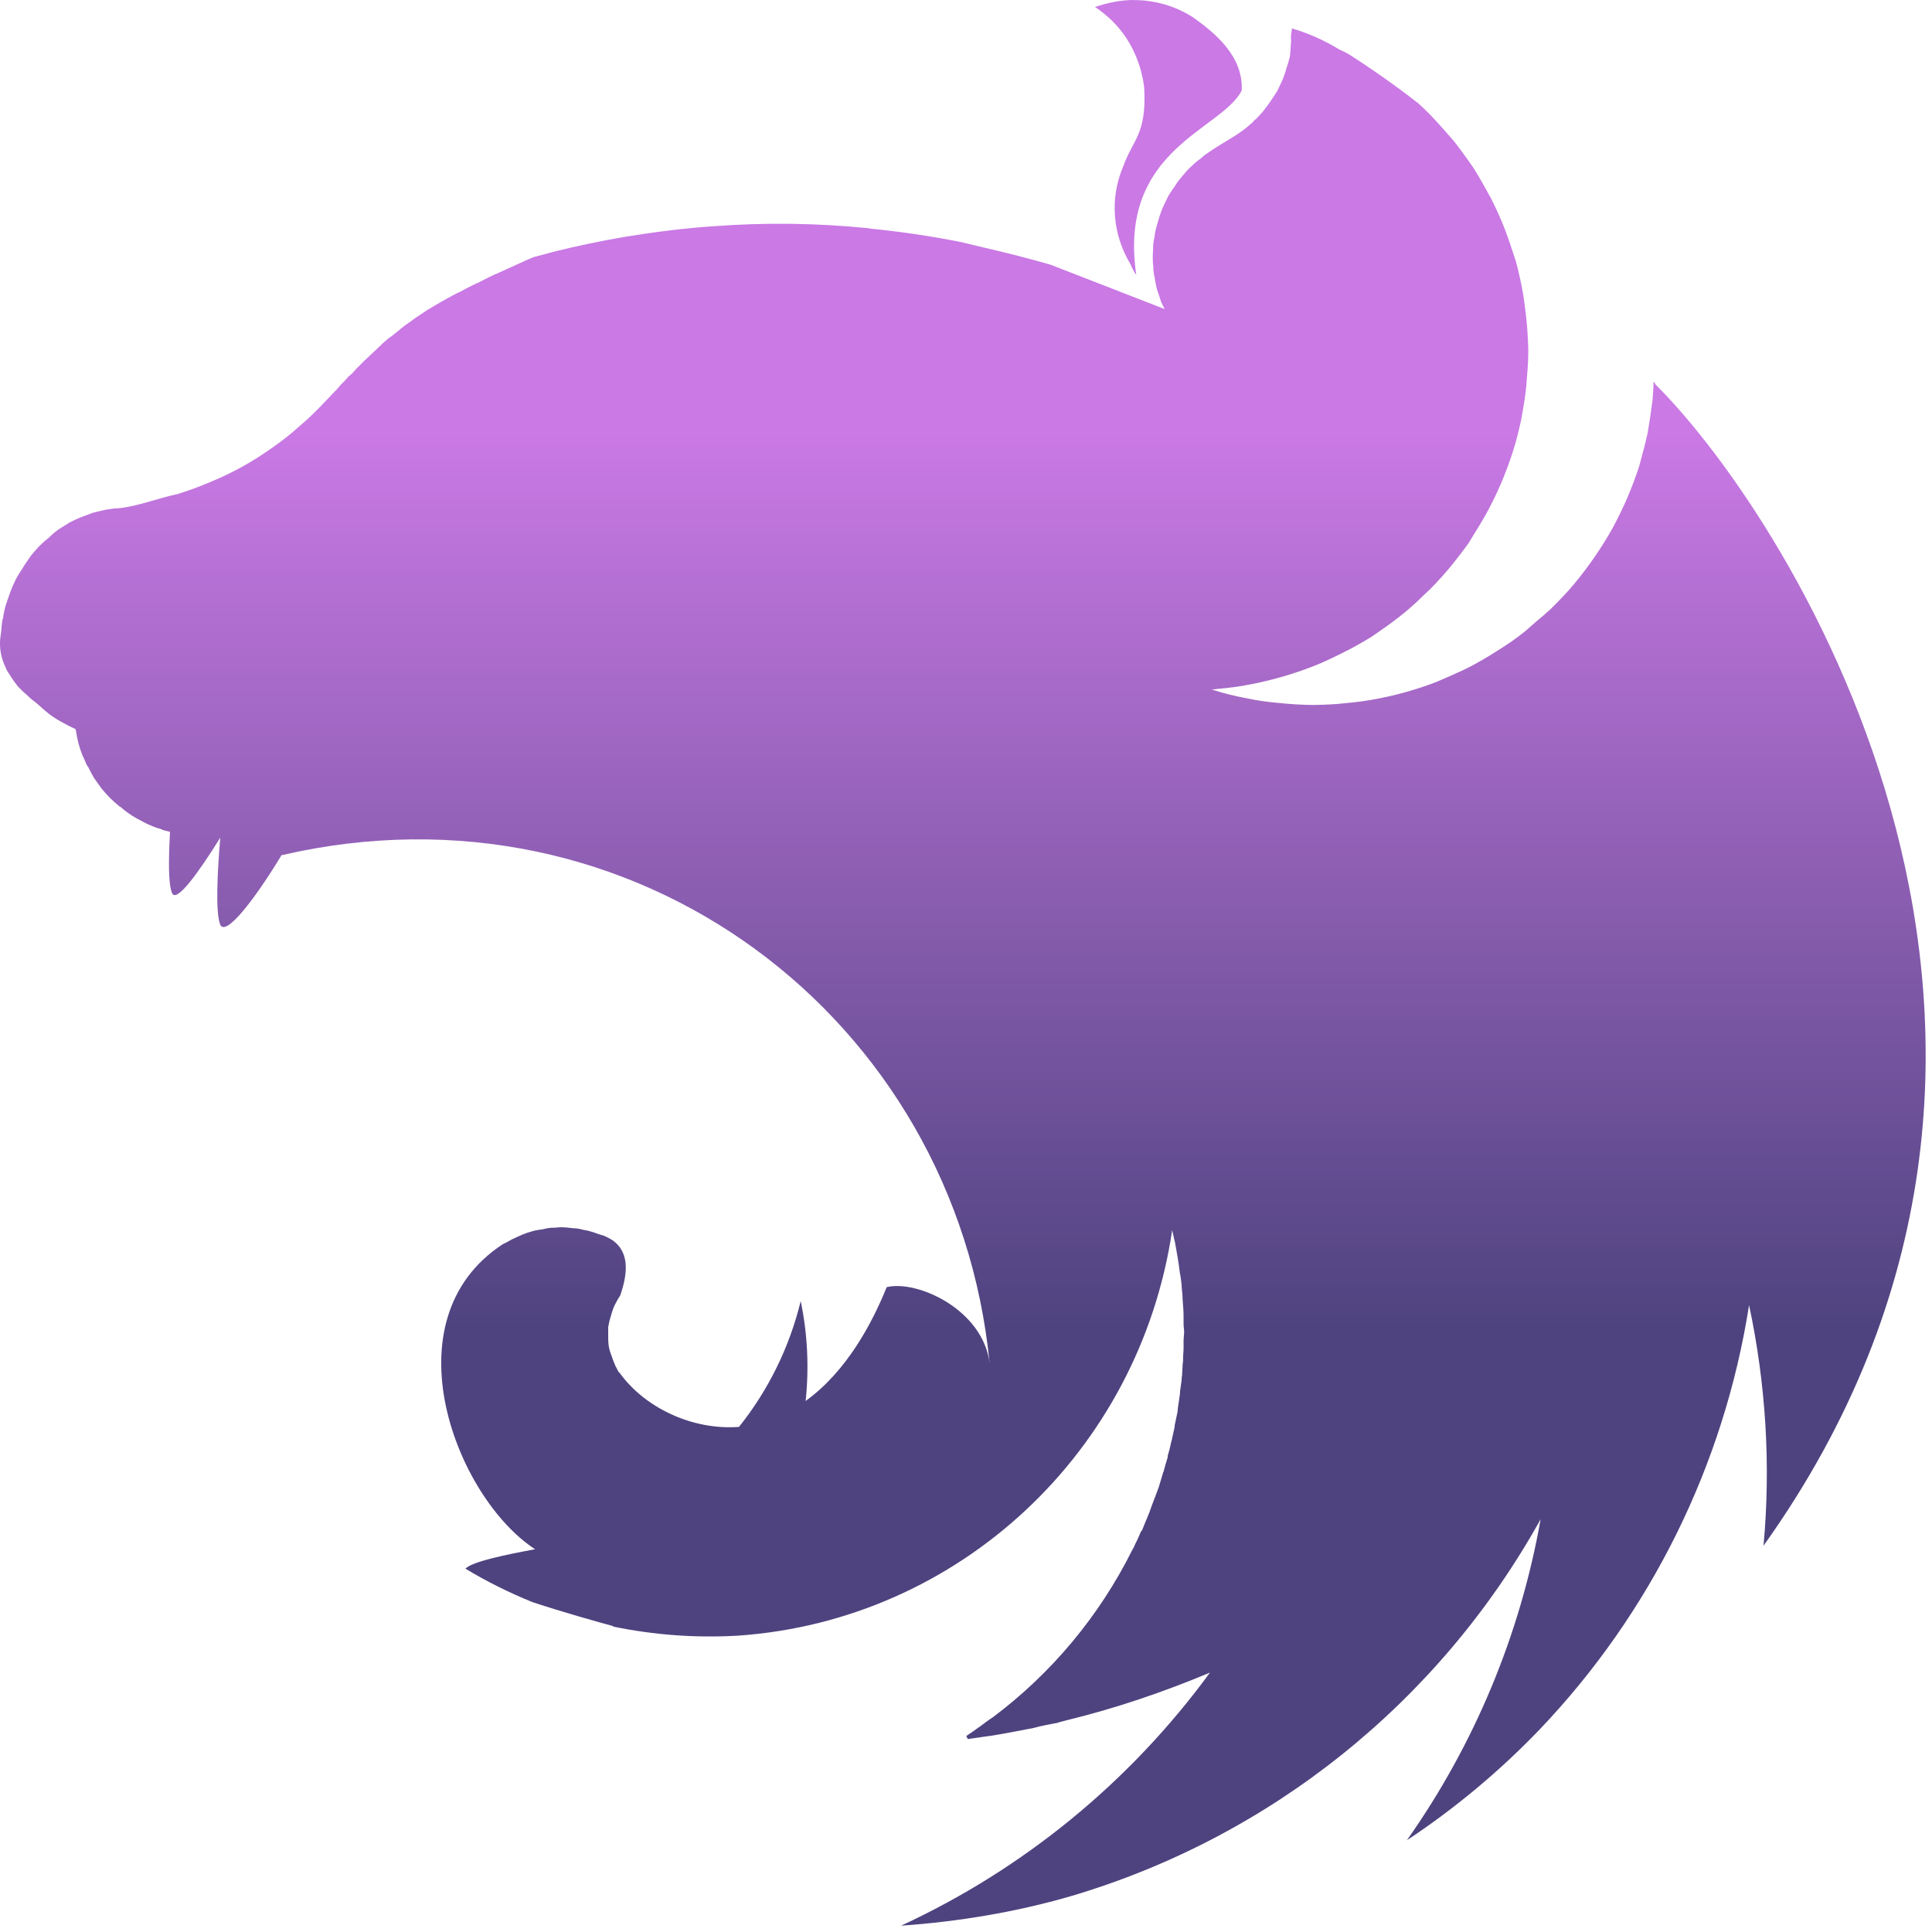 <svg width="101" height="101" viewBox="0 0 101 101" fill="none" xmlns="http://www.w3.org/2000/svg">
<path d="M59.273 0C58.548 0 57.872 0.156 57.247 0.366C58.573 1.251 59.303 2.43 59.663 3.76C59.693 3.942 59.743 4.072 59.768 4.253C59.799 4.409 59.818 4.566 59.823 4.725C59.923 7.02 59.223 7.31 58.732 8.666C57.977 10.414 58.187 12.292 59.093 13.804C59.176 14.007 59.28 14.2 59.403 14.381C58.417 7.778 63.904 6.788 64.915 4.725C64.995 2.922 63.514 1.722 62.344 0.889C61.424 0.308 60.359 0.002 59.273 0.004V0ZM67.541 1.487C67.44 2.089 67.516 1.933 67.49 2.244C67.465 2.455 67.465 2.716 67.44 2.922C67.385 3.133 67.335 3.344 67.255 3.55C67.205 3.76 67.13 3.971 67.046 4.177L66.765 4.775C66.681 4.881 66.635 4.986 66.555 5.091L66.4 5.323C66.276 5.501 66.146 5.676 66.01 5.845C65.855 6.005 65.724 6.186 65.54 6.317V6.342C65.385 6.472 65.23 6.628 65.045 6.763C64.5 7.18 63.879 7.491 63.304 7.883C63.124 8.009 62.939 8.119 62.784 8.275C62.608 8.399 62.442 8.539 62.289 8.692C62.109 8.847 61.979 9.003 61.824 9.189C61.694 9.344 61.538 9.525 61.433 9.711C61.303 9.887 61.181 10.07 61.069 10.258C60.964 10.469 60.888 10.65 60.783 10.856C60.704 11.067 60.628 11.248 60.574 11.458C60.505 11.673 60.445 11.891 60.393 12.111C60.368 12.216 60.368 12.347 60.343 12.448C60.313 12.553 60.313 12.659 60.288 12.764C60.288 12.974 60.263 13.206 60.263 13.416C60.263 13.572 60.263 13.728 60.288 13.884C60.288 14.094 60.313 14.305 60.368 14.537C60.393 14.747 60.444 14.958 60.494 15.168C60.578 15.375 60.628 15.581 60.704 15.791C60.758 15.918 60.834 16.053 60.888 16.158L54.907 13.833C53.896 13.547 52.906 13.286 51.891 13.05L50.255 12.659C48.695 12.347 47.109 12.111 45.523 11.955C45.469 11.955 45.444 11.93 45.394 11.93C42.714 11.661 40.017 11.625 37.332 11.825C35.746 11.93 34.16 12.136 32.575 12.397C31.397 12.601 30.226 12.846 29.064 13.13L27.894 13.442C27.508 13.598 27.139 13.779 26.778 13.939L25.918 14.33C25.868 14.355 25.818 14.355 25.792 14.381C25.528 14.511 25.297 14.617 25.062 14.747C24.725 14.897 24.395 15.063 24.073 15.244C23.892 15.32 23.712 15.425 23.552 15.505C23.478 15.552 23.401 15.594 23.322 15.632C23.087 15.766 22.852 15.897 22.642 16.027C22.428 16.146 22.221 16.277 22.021 16.419C21.837 16.545 21.657 16.651 21.501 16.781C21.476 16.811 21.447 16.811 21.422 16.836C21.267 16.941 21.086 17.072 20.927 17.202L20.876 17.253L20.486 17.564C20.436 17.594 20.381 17.644 20.331 17.67C20.201 17.775 20.071 17.905 19.941 18.006C19.916 18.061 19.861 18.091 19.836 18.112C19.681 18.272 19.526 18.402 19.37 18.558C19.341 18.558 19.341 18.583 19.316 18.609C19.154 18.751 18.999 18.899 18.85 19.055C18.821 19.08 18.821 19.106 18.796 19.106C18.659 19.24 18.529 19.38 18.406 19.527C18.355 19.577 18.28 19.628 18.225 19.678C18.086 19.844 17.938 20.001 17.781 20.15C17.756 20.201 17.705 20.23 17.68 20.276C17.47 20.487 17.29 20.697 17.08 20.908L17.005 20.984C16.585 21.43 16.145 21.872 15.675 22.264C15.21 22.685 14.715 23.072 14.22 23.413C13.226 24.126 12.153 24.721 11.023 25.186C10.478 25.422 9.903 25.633 9.333 25.814C8.242 26.05 7.122 26.492 6.162 26.572C5.952 26.572 5.722 26.622 5.512 26.648L4.862 26.803L4.237 27.039C4.027 27.119 3.821 27.224 3.616 27.326C3.431 27.456 3.226 27.561 3.041 27.692C2.856 27.826 2.682 27.976 2.521 28.138C2.341 28.265 2.156 28.45 2.001 28.606C1.846 28.787 1.691 28.943 1.561 29.128C1.431 29.338 1.275 29.52 1.17 29.73C1.034 29.92 0.912 30.12 0.806 30.328C0.701 30.564 0.596 30.774 0.52 31.006C0.441 31.217 0.365 31.453 0.285 31.684C0.235 31.895 0.181 32.105 0.16 32.316C0.16 32.337 0.13 32.366 0.13 32.392C0.08 32.627 0.08 32.939 0.05 33.095C0.025 33.28 0 33.432 0 33.617C-0.005 34.071 0.102 34.519 0.311 34.922V34.948C0.39 35.103 0.495 35.264 0.6 35.419C0.701 35.575 0.81 35.731 0.936 35.887C1.066 36.017 1.221 36.177 1.38 36.308C1.532 36.46 1.696 36.6 1.871 36.725C2.496 37.272 2.651 37.453 3.456 37.87C3.586 37.95 3.717 38.001 3.876 38.081C3.901 38.081 3.926 38.106 3.951 38.106C3.951 38.161 3.951 38.186 3.977 38.236C4.037 38.667 4.15 39.088 4.312 39.491C4.396 39.647 4.446 39.803 4.522 39.959C4.551 40.014 4.576 40.064 4.606 40.089C4.706 40.3 4.811 40.481 4.912 40.666L5.302 41.214C5.432 41.37 5.591 41.551 5.747 41.711C5.902 41.866 6.057 41.997 6.242 42.153C6.242 42.153 6.267 42.178 6.292 42.178C6.447 42.309 6.602 42.439 6.762 42.544C6.943 42.672 7.133 42.785 7.332 42.881C7.513 42.987 7.722 43.092 7.928 43.172C8.095 43.248 8.27 43.308 8.448 43.353C8.477 43.378 8.502 43.378 8.553 43.404C8.658 43.433 8.788 43.458 8.888 43.483C8.813 44.894 8.788 46.221 8.997 46.692C9.228 47.215 10.373 45.623 11.514 43.795C11.363 45.597 11.258 47.711 11.514 48.339C11.804 48.992 13.36 46.953 14.715 44.709C33.15 40.43 49.97 53.215 51.736 71.281C51.4 68.459 47.94 66.897 46.354 67.289C45.574 69.217 44.248 71.698 42.117 73.239C42.298 71.512 42.222 69.744 41.858 68.017C41.275 70.42 40.174 72.666 38.632 74.595C36.166 74.776 33.695 73.576 32.395 71.773C32.29 71.698 32.265 71.542 32.185 71.436C32.109 71.255 32.03 71.07 31.975 70.889C31.9 70.714 31.848 70.53 31.82 70.342C31.795 70.156 31.795 69.975 31.795 69.765V69.373C31.826 69.188 31.869 69.005 31.925 68.826C31.979 68.645 32.03 68.463 32.109 68.278C32.21 68.097 32.29 67.912 32.42 67.731C32.86 66.476 32.86 65.457 32.055 64.859C31.898 64.756 31.733 64.669 31.56 64.598C31.459 64.573 31.329 64.522 31.224 64.493L31.015 64.417C30.837 64.359 30.654 64.315 30.469 64.286C30.292 64.234 30.109 64.207 29.924 64.206C29.735 64.176 29.545 64.159 29.354 64.156C29.224 64.156 29.093 64.181 28.963 64.181C28.769 64.18 28.576 64.207 28.389 64.261C28.208 64.286 28.028 64.311 27.843 64.362C27.658 64.412 27.476 64.474 27.298 64.547C27.118 64.623 26.963 64.703 26.778 64.783C26.623 64.859 26.468 64.964 26.283 65.044C20.226 69.011 23.842 78.301 27.974 80.991C26.413 81.278 24.828 81.615 24.387 81.956L24.333 82.006C25.453 82.684 26.623 83.261 27.843 83.758C29.509 84.305 31.275 84.798 32.055 85.009V85.034C34.209 85.478 36.412 85.637 38.607 85.506C50.125 84.697 59.563 75.9 61.278 64.311L61.433 64.989C61.513 65.461 61.614 65.958 61.668 66.451V66.476C61.719 66.712 61.744 66.948 61.773 67.158V67.259C61.798 67.495 61.824 67.731 61.824 67.941C61.849 68.228 61.874 68.514 61.874 68.8V69.222C61.874 69.348 61.903 69.504 61.903 69.634C61.903 69.794 61.874 69.95 61.874 70.106V70.472C61.874 70.653 61.849 70.809 61.849 70.994C61.849 71.1 61.849 71.205 61.824 71.331C61.824 71.516 61.798 71.698 61.798 71.908C61.773 71.984 61.773 72.064 61.773 72.14L61.689 72.742C61.689 72.822 61.689 72.898 61.668 72.978C61.639 73.239 61.589 73.475 61.563 73.736V73.786L61.408 74.519V74.595L61.253 75.298C61.253 75.328 61.224 75.382 61.224 75.403C61.176 75.642 61.116 75.878 61.043 76.111V76.187C60.964 76.448 60.888 76.683 60.834 76.919C60.808 76.945 60.808 76.97 60.808 76.97L60.574 77.753C60.473 78.014 60.393 78.25 60.288 78.511C60.183 78.772 60.108 79.033 60.003 79.269C59.898 79.53 59.793 79.762 59.693 80.027H59.663C59.563 80.259 59.454 80.52 59.328 80.756C59.306 80.818 59.279 80.879 59.248 80.937C59.223 80.962 59.223 80.991 59.198 81.017C57.478 84.472 54.976 87.475 51.891 89.784C51.681 89.915 51.476 90.075 51.266 90.231C51.215 90.281 51.14 90.306 51.086 90.357C50.9 90.495 50.709 90.627 50.515 90.753L50.59 90.909H50.62L51.711 90.753H51.736C52.411 90.647 53.086 90.517 53.762 90.386C53.946 90.361 54.152 90.306 54.336 90.256L54.701 90.176C54.882 90.15 55.062 90.1 55.246 90.075C55.402 90.02 55.557 89.99 55.712 89.944C58.313 89.312 60.834 88.454 63.254 87.439C59.075 93.152 53.518 97.705 47.105 100.67C50.1 100.459 53.086 99.966 55.972 99.129C66.417 96.045 75.24 88.968 80.54 79.421C79.469 85.465 77.081 91.196 73.547 96.206C76.067 94.537 78.395 92.594 80.489 90.412C86.308 84.312 90.129 76.571 91.437 68.228C92.318 72.355 92.578 76.608 92.192 80.806C110.958 54.525 93.748 27.275 86.546 20.099C86.521 20.045 86.496 20.019 86.496 19.969C86.471 19.994 86.471 19.994 86.471 20.019C86.471 19.994 86.471 19.994 86.441 19.969C86.441 20.28 86.416 20.592 86.391 20.908C86.319 21.493 86.232 22.075 86.131 22.655C86.005 23.228 85.846 23.805 85.69 24.382C85.506 24.93 85.3 25.502 85.061 26.05C84.824 26.59 84.565 27.121 84.285 27.641C83.705 28.665 83.035 29.634 82.284 30.539C81.894 31.006 81.479 31.423 81.06 31.844C80.814 32.069 80.563 32.287 80.305 32.497L79.709 33.019C79.245 33.387 78.759 33.726 78.254 34.034C77.757 34.355 77.244 34.652 76.718 34.922C76.173 35.184 75.628 35.419 75.082 35.655C73.972 36.079 72.823 36.394 71.651 36.594C71.052 36.699 70.456 36.75 69.881 36.805C69.467 36.834 69.051 36.851 68.635 36.855C68.044 36.847 67.454 36.812 66.865 36.75C66.272 36.703 65.681 36.616 65.099 36.489C64.51 36.382 63.928 36.234 63.359 36.047H63.329C63.904 35.992 64.474 35.941 65.049 35.836C66.22 35.632 67.369 35.318 68.48 34.897C69.051 34.687 69.596 34.425 70.116 34.164C70.661 33.903 71.156 33.617 71.677 33.305C72.171 32.968 72.662 32.627 73.132 32.261C73.602 31.895 74.042 31.503 74.457 31.086C74.898 30.695 75.288 30.252 75.678 29.806C76.068 29.338 76.433 28.867 76.769 28.399C76.823 28.319 76.878 28.214 76.928 28.138C77.188 27.717 77.448 27.3 77.683 26.883C78.256 25.845 78.725 24.752 79.084 23.62C79.269 23.072 79.399 22.5 79.529 21.923C79.633 21.325 79.738 20.752 79.789 20.175C79.839 19.577 79.894 18.975 79.894 18.402C79.894 17.981 79.864 17.564 79.839 17.148C79.787 16.563 79.717 15.98 79.629 15.4C79.528 14.812 79.4 14.228 79.243 13.652C79.059 13.105 78.879 12.528 78.669 11.98C78.459 11.433 78.203 10.886 77.943 10.363C77.654 9.841 77.368 9.319 77.058 8.822C76.726 8.334 76.379 7.857 76.018 7.39C75.628 6.944 75.238 6.498 74.822 6.056C74.604 5.831 74.378 5.614 74.147 5.403C72.973 4.489 71.756 3.63 70.531 2.847C70.363 2.749 70.19 2.662 70.011 2.586C69.24 2.112 68.409 1.739 67.541 1.487Z" fill="url(#paint0_linear_64_93)"/>
<defs>
<linearGradient id="paint0_linear_64_93" x1="50.335" y1="0" x2="50.335" y2="100.67" gradientUnits="userSpaceOnUse">
<stop offset="0.225" stop-color="#CA79E5"/>
<stop offset="0.69" stop-color="#4E437F"/>
</linearGradient>
</defs>
</svg>
